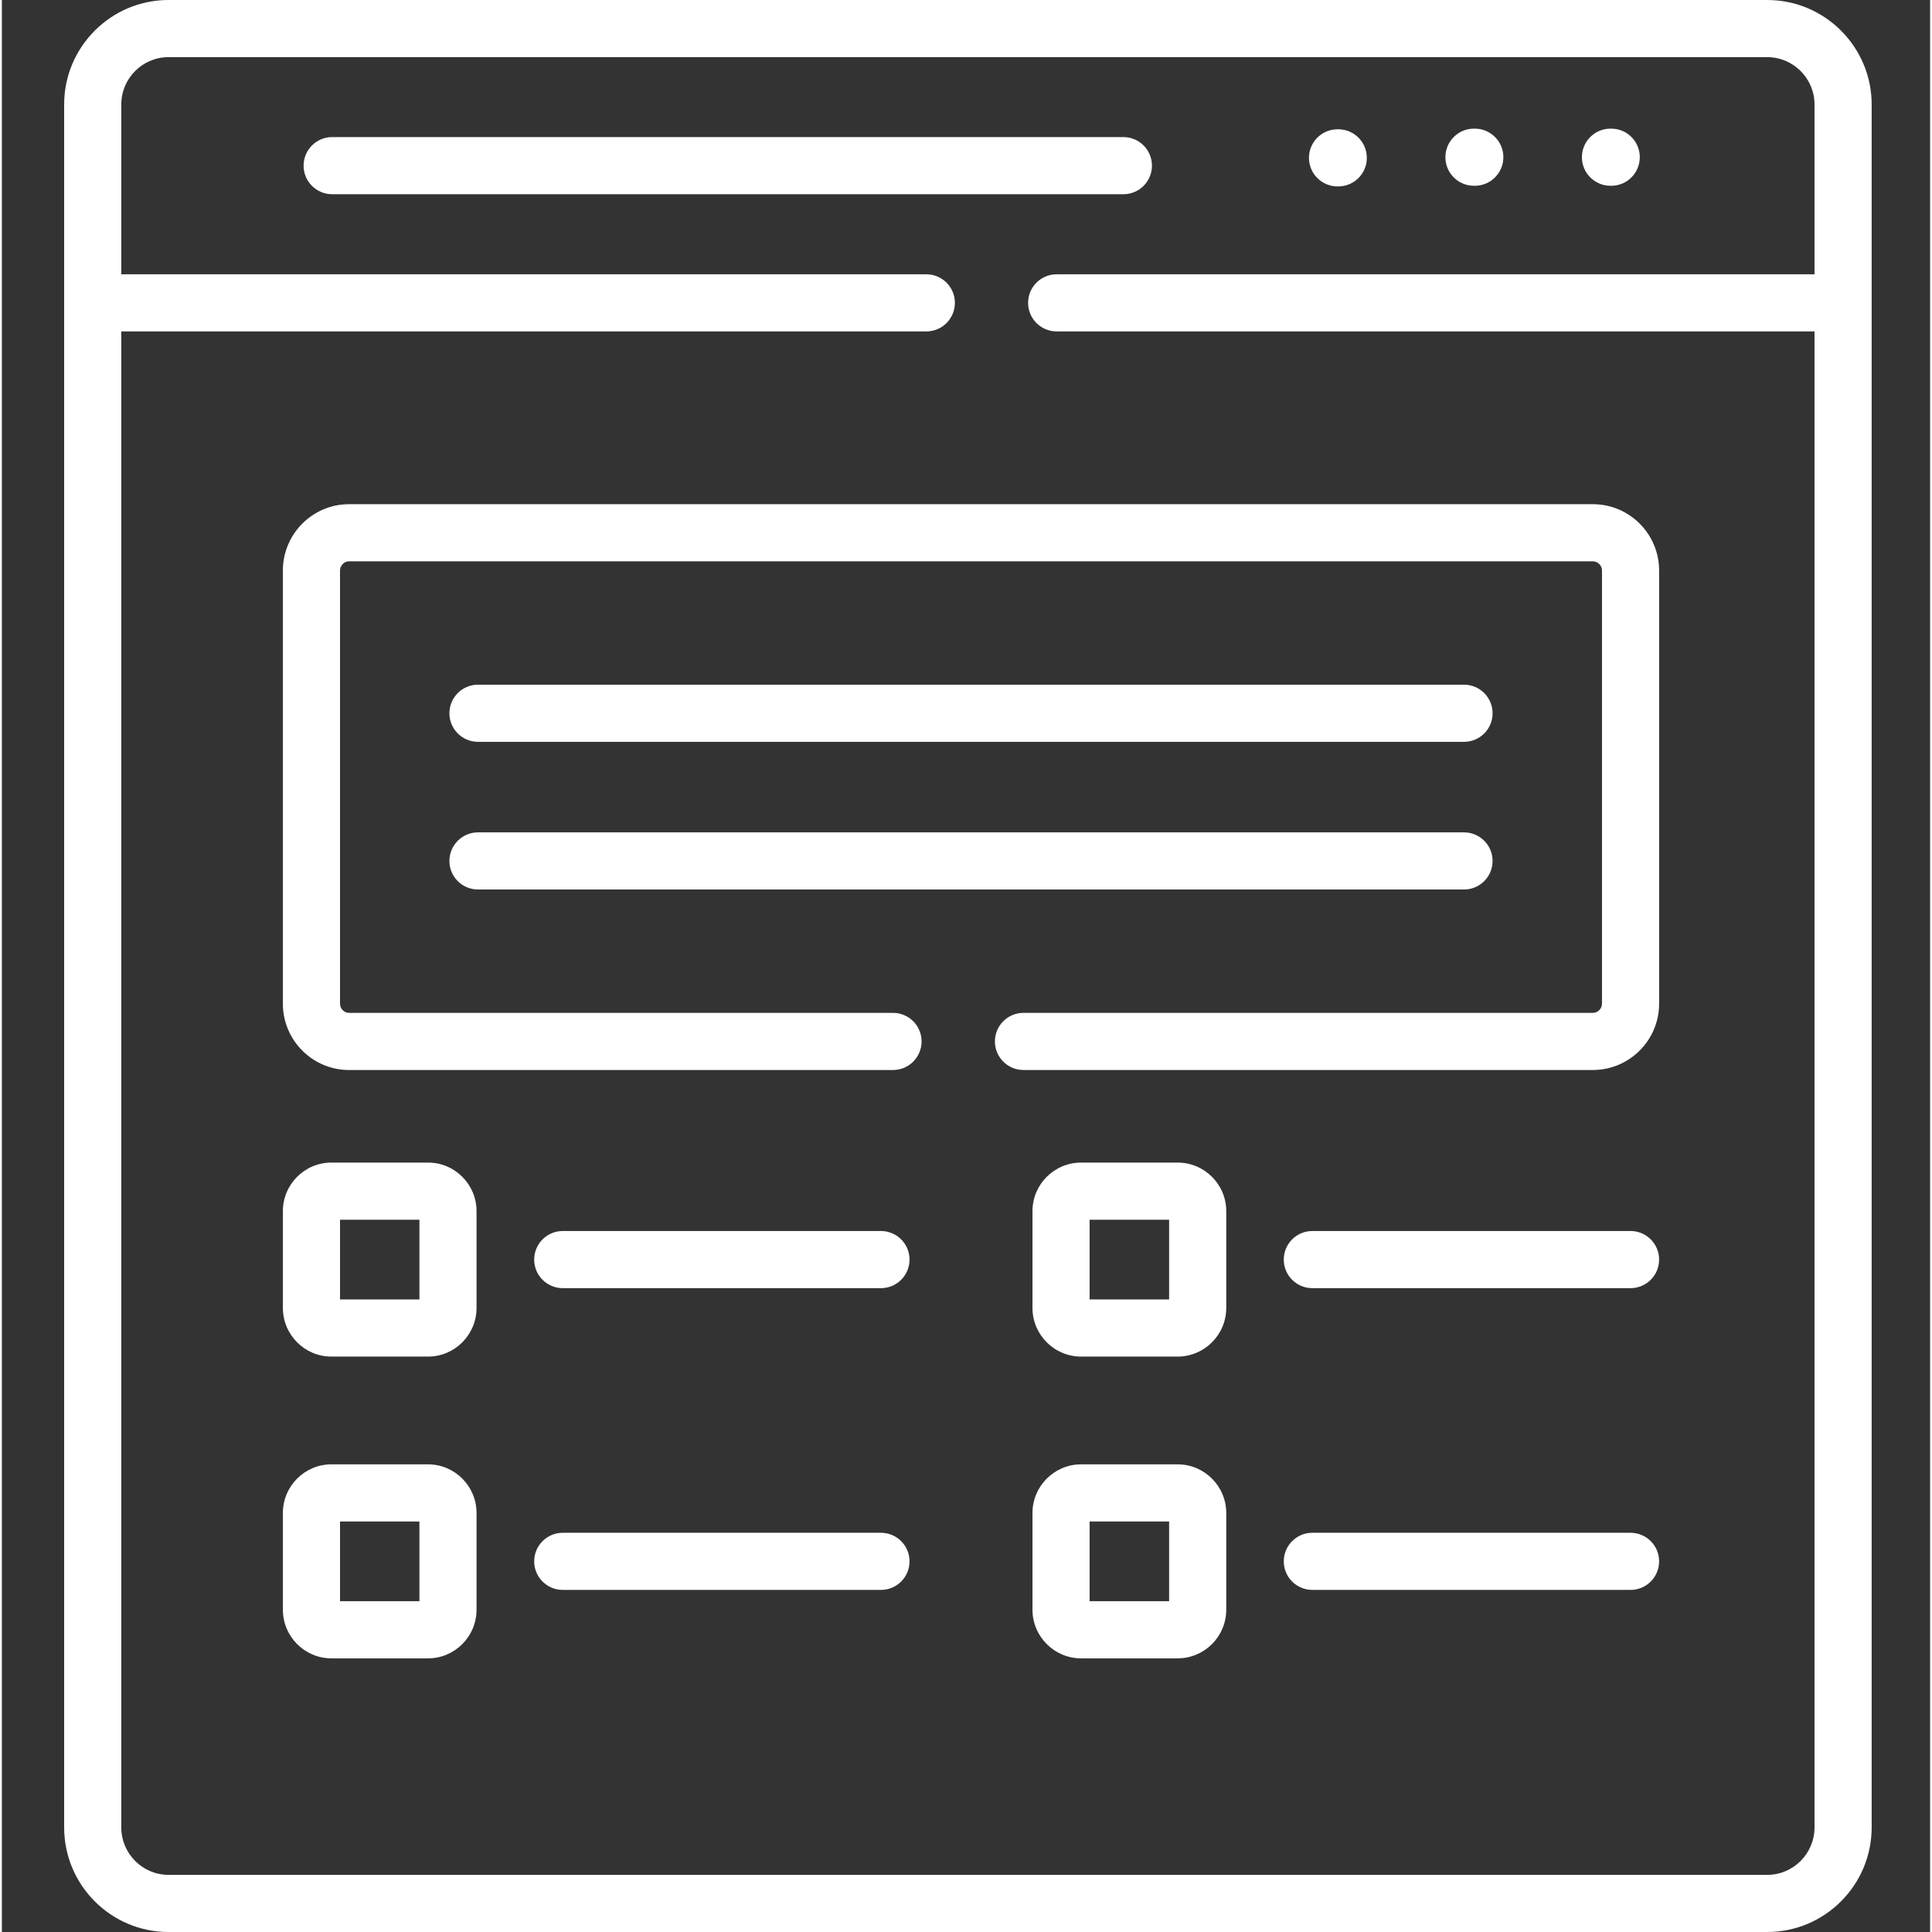 <?xml version="1.0"?>
<svg xmlns="http://www.w3.org/2000/svg" height="512px" viewBox="-16 0 511 512" width="512px"><rect x="-16" y="0" width="511" height="512" fill="#333333" stroke="none"/><path d="m410.297 49.234h.195c4.184 0 7.57-3.391 7.57-7.574 0-4.18-3.387-7.57-7.57-7.57h-.195c-4.184 0-7.574 3.391-7.574 7.57 0 4.184 3.391 7.574 7.574 7.574zm0 0" fill="#FFFFFF"/><path d="m374.113 49.234h.227c4.18 0 7.57-3.391 7.57-7.574 0-4.18-3.391-7.57-7.57-7.57h-.227c-4.18 0-7.57 3.391-7.57 7.57 0 4.184 3.387 7.574 7.57 7.574zm0 0" fill="#FFFFFF"/><path d="m337.957 49.402h.199c4.18 0 7.57-3.391 7.57-7.57 0-4.18-3.391-7.57-7.57-7.57h-.199c-4.18 0-7.57 3.391-7.57 7.57 0 4.18 3.391 7.57 7.57 7.57zm0 0" fill="#FFFFFF"/><path d="m288.781 43.902c0-4.184-3.391-7.574-7.57-7.574h-209.688c-4.18 0-7.57 3.391-7.57 7.574 0 4.18 3.391 7.57 7.57 7.57h209.688c4.18 0 7.57-3.391 7.57-7.57zm0 0" fill="#FFFFFF"/><path d="m96.93 308.094h-25.602c-7.094 0-12.863 5.773-12.863 12.871v25.645c0 7.113 5.77 12.902 12.863 12.902h25.602c7.094 0 12.859-5.789 12.859-12.902v-25.645c0-7.098-5.77-12.871-12.859-12.871zm-2.281 36.273h-21.039v-21.129h21.039zm0 0" fill="#FFFFFF"/><path d="m295.578 308.094h-25.57c-7.109 0-12.891 5.773-12.891 12.871v25.645c0 7.113 5.781 12.902 12.891 12.902h25.57c7.109 0 12.891-5.789 12.891-12.902v-25.645c0-7.098-5.781-12.871-12.891-12.871zm-2.25 36.273h-21.07v-21.129h21.07zm0 0" fill="#FFFFFF"/><path d="m216.965 326.23h-84.332c-4.184 0-7.57 3.391-7.57 7.574 0 4.18 3.387 7.57 7.57 7.57h84.332c4.18 0 7.57-3.391 7.57-7.57 0-4.184-3.391-7.574-7.57-7.574zm0 0" fill="#FFFFFF"/><path d="m415.613 326.23h-84.332c-4.18 0-7.57 3.391-7.57 7.574 0 4.18 3.391 7.57 7.57 7.57h84.332c4.184 0 7.57-3.391 7.57-7.57 0-4.184-3.387-7.574-7.57-7.574zm0 0" fill="#FFFFFF"/><path d="m96.93 388.066h-25.602c-7.094 0-12.863 5.785-12.863 12.898v25.621c0 7.109 5.77 12.898 12.863 12.898h25.602c7.094 0 12.859-5.789 12.859-12.898v-25.621c0-7.113-5.77-12.898-12.859-12.898zm-2.281 36.273h-21.039v-21.129h21.039zm0 0" fill="#FFFFFF"/><path d="m295.578 388.066h-25.57c-7.109 0-12.891 5.785-12.891 12.898v25.621c0 7.109 5.781 12.898 12.891 12.898h25.57c7.109 0 12.891-5.789 12.891-12.898v-25.621c0-7.113-5.781-12.898-12.891-12.898zm-2.25 36.273h-21.07v-21.129h21.07zm0 0" fill="#FFFFFF"/><path d="m216.965 406.203h-84.332c-4.184 0-7.57 3.391-7.57 7.57 0 4.18 3.387 7.57 7.57 7.57h84.332c4.18 0 7.57-3.391 7.57-7.57 0-4.18-3.391-7.57-7.57-7.57zm0 0" fill="#FFFFFF"/><path d="m415.613 406.203h-84.332c-4.18 0-7.57 3.391-7.57 7.57 0 4.18 3.391 7.57 7.57 7.57h84.332c4.184 0 7.57-3.391 7.57-7.57 0-4.18-3.387-7.57-7.57-7.57zm0 0" fill="#FFFFFF"/><path d="m451.824 0h-423.668c-15.25 0-27.656 12.422-27.656 27.691v456.59c0 15.285 12.406 27.719 27.656 27.719h423.668c15.266 0 27.688-12.434 27.688-27.719v-456.59c0-15.27-12.422-27.691-27.688-27.691zm0 496.859h-423.668c-6.898 0-12.512-5.645-12.512-12.578v-396.453h213.344c4.18 0 7.57-3.387 7.57-7.57 0-4.18-3.391-7.57-7.57-7.57h-213.348v-44.996c0-6.918 5.617-12.551 12.516-12.551h423.668c6.918 0 12.543 5.633 12.543 12.551v44.996h-200.84c-4.18 0-7.57 3.391-7.57 7.57 0 4.184 3.391 7.57 7.57 7.57h200.84v396.453c0 6.934-5.625 12.578-12.543 12.578zm0 0" fill="#FFFFFF"/><path d="m405.629 133.617h-329.633c-9.668 0-17.531 7.883-17.531 17.574v114.797c0 9.691 7.863 17.578 17.531 17.578h144.164c4.18 0 7.57-3.391 7.57-7.574 0-4.18-3.391-7.57-7.57-7.57h-144.164c-1.297 0-2.387-1.113-2.387-2.43v-114.801c0-1.32 1.09-2.434 2.387-2.434h329.633c1.309 0 2.414 1.113 2.414 2.434v114.797c0 1.32-1.105 2.434-2.414 2.434h-150.898c-4.18 0-7.57 3.391-7.57 7.57 0 4.18 3.391 7.57 7.57 7.57h150.898c9.68 0 17.555-7.883 17.555-17.574v-114.797c0-9.691-7.875-17.574-17.555-17.574zm0 0" fill="#FFFFFF"/><path d="m110.168 235.727h261.312c4.18 0 7.57-3.387 7.57-7.57 0-4.18-3.391-7.57-7.57-7.57h-261.312c-4.18 0-7.57 3.391-7.57 7.57 0 4.184 3.391 7.57 7.57 7.57zm0 0" fill="#FFFFFF"/><path d="m110.168 196.594h261.312c4.18 0 7.57-3.391 7.57-7.57 0-4.184-3.391-7.574-7.57-7.574h-261.312c-4.18 0-7.57 3.391-7.57 7.574 0 4.18 3.391 7.57 7.57 7.57zm0 0" fill="#FFFFFF"/></svg>

